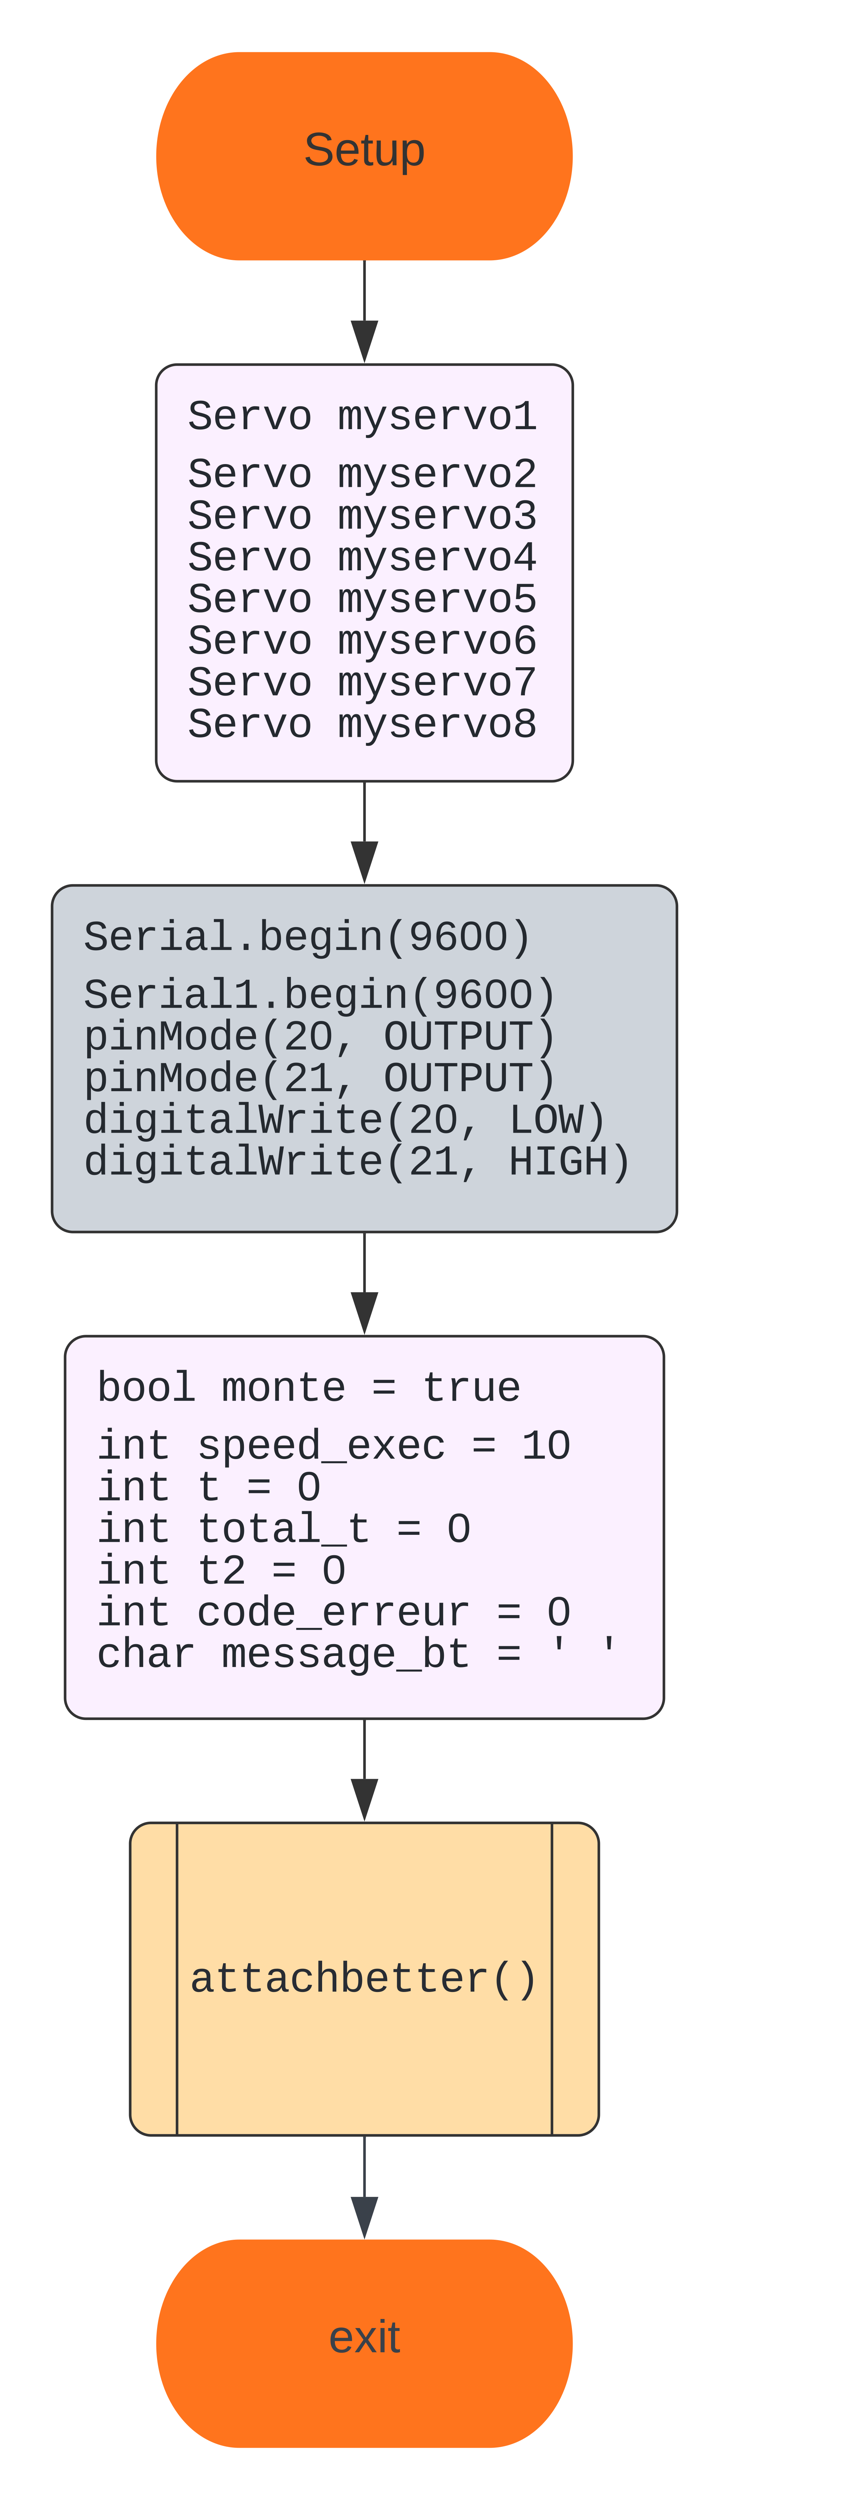 <svg xmlns="http://www.w3.org/2000/svg" xmlns:xlink="http://www.w3.org/1999/xlink" xmlns:lucid="lucid" width="332.23" height="960"><g transform="translate(-180 -20)" lucid:page-tab-id="0_0"><path d="M0 0h1870.87v1322.83H0z" fill="#fff"/><path d="M368 40c17.67 0 32 17.9 32 40s-14.33 40-32 40h-96c-17.67 0-32-17.9-32-40s14.33-40 32-40z" stroke="#000" stroke-opacity="0" fill="#ff741d"/><use xlink:href="#a" transform="matrix(1,0,0,1,245,45) translate(51.5 38.462)"/><path d="M320 321v22.12" stroke="#333" fill="none"/><path d="M320.5 321h-1v-.5h1z" stroke="#333" stroke-width=".05" fill="#333"/><path d="M320 357.88l-4.64-14.26h9.28z" stroke="#333" fill="#333"/><path d="M205 541.1c0-4.4 3.58-8 8-8h214c4.42 0 8 3.6 8 8V672c0 4.42-3.58 8-8 8H213c-4.42 0-8-3.58-8-8z" stroke="#333" fill="#fbf0ff"/><use xlink:href="#b" transform="matrix(1,0,0,1,217,545.111) translate(0 12.797)"/><use xlink:href="#c" transform="matrix(1,0,0,1,217,545.111) translate(48.008 12.797)"/><use xlink:href="#d" transform="matrix(1,0,0,1,217,545.111) translate(105.617 12.797)"/><use xlink:href="#e" transform="matrix(1,0,0,1,217,545.111) translate(124.82 12.797)"/><use xlink:href="#f" transform="matrix(1,0,0,1,217,545.111) translate(0 35.019)"/><use xlink:href="#g" transform="matrix(1,0,0,1,217,545.111) translate(38.406 35.019)"/><use xlink:href="#d" transform="matrix(1,0,0,1,217,545.111) translate(144.023 35.019)"/><use xlink:href="#h" transform="matrix(1,0,0,1,217,545.111) translate(163.227 35.019)"/><use xlink:href="#f" transform="matrix(1,0,0,1,217,545.111) translate(0 51.019)"/><use xlink:href="#i" transform="matrix(1,0,0,1,217,545.111) translate(38.406 51.019)"/><use xlink:href="#d" transform="matrix(1,0,0,1,217,545.111) translate(57.609 51.019)"/><use xlink:href="#j" transform="matrix(1,0,0,1,217,545.111) translate(76.812 51.019)"/><use xlink:href="#f" transform="matrix(1,0,0,1,217,545.111) translate(0 67.019)"/><use xlink:href="#k" transform="matrix(1,0,0,1,217,545.111) translate(38.406 67.019)"/><use xlink:href="#d" transform="matrix(1,0,0,1,217,545.111) translate(115.219 67.019)"/><use xlink:href="#j" transform="matrix(1,0,0,1,217,545.111) translate(134.422 67.019)"/><use xlink:href="#f" transform="matrix(1,0,0,1,217,545.111) translate(0 83.019)"/><use xlink:href="#l" transform="matrix(1,0,0,1,217,545.111) translate(38.406 83.019)"/><use xlink:href="#d" transform="matrix(1,0,0,1,217,545.111) translate(67.211 83.019)"/><use xlink:href="#j" transform="matrix(1,0,0,1,217,545.111) translate(86.414 83.019)"/><use xlink:href="#f" transform="matrix(1,0,0,1,217,545.111) translate(0 99.019)"/><use xlink:href="#m" transform="matrix(1,0,0,1,217,545.111) translate(38.406 99.019)"/><use xlink:href="#d" transform="matrix(1,0,0,1,217,545.111) translate(153.625 99.019)"/><use xlink:href="#j" transform="matrix(1,0,0,1,217,545.111) translate(172.828 99.019)"/><use xlink:href="#n" transform="matrix(1,0,0,1,217,545.111) translate(0 115.019)"/><use xlink:href="#o" transform="matrix(1,0,0,1,217,545.111) translate(48.008 115.019)"/><use xlink:href="#d" transform="matrix(1,0,0,1,217,545.111) translate(153.625 115.019)"/><use xlink:href="#p" transform="matrix(1,0,0,1,217,545.111) translate(172.828 115.019)"/><use xlink:href="#q" transform="matrix(1,0,0,1,217,545.111) translate(192.031 115.019)"/><use xlink:href="#r" transform="matrix(1,0,0,1,217,545.111) translate(0 131.019)"/><path d="M240 168c0-4.42 3.58-8 8-8h144c4.42 0 8 3.58 8 8v144c0 4.42-3.58 8-8 8H248c-4.42 0-8-3.58-8-8z" stroke="#333" fill="#fbf0ff"/><g><use xlink:href="#s" transform="matrix(1,0,0,1,252,172) translate(0 12.797)"/><use xlink:href="#t" transform="matrix(1,0,0,1,252,172) translate(57.609 12.797)"/><use xlink:href="#s" transform="matrix(1,0,0,1,252,172) translate(0 35.019)"/><use xlink:href="#u" transform="matrix(1,0,0,1,252,172) translate(57.609 35.019)"/><use xlink:href="#s" transform="matrix(1,0,0,1,252,172) translate(0 51.019)"/><use xlink:href="#v" transform="matrix(1,0,0,1,252,172) translate(57.609 51.019)"/><use xlink:href="#s" transform="matrix(1,0,0,1,252,172) translate(0 67.019)"/><use xlink:href="#w" transform="matrix(1,0,0,1,252,172) translate(57.609 67.019)"/><use xlink:href="#s" transform="matrix(1,0,0,1,252,172) translate(0 83.019)"/><use xlink:href="#x" transform="matrix(1,0,0,1,252,172) translate(57.609 83.019)"/><use xlink:href="#s" transform="matrix(1,0,0,1,252,172) translate(0 99.019)"/><use xlink:href="#y" transform="matrix(1,0,0,1,252,172) translate(57.609 99.019)"/><use xlink:href="#s" transform="matrix(1,0,0,1,252,172) translate(0 115.019)"/><use xlink:href="#z" transform="matrix(1,0,0,1,252,172) translate(57.609 115.019)"/><use xlink:href="#s" transform="matrix(1,0,0,1,252,172) translate(0 131.019)"/><use xlink:href="#A" transform="matrix(1,0,0,1,252,172) translate(57.609 131.019)"/><use xlink:href="#r" transform="matrix(1,0,0,1,252,172) translate(68 147.019)"/></g><path d="M320 120.5v22.62" stroke="#333" fill="none"/><path d="M320.5 120.5h-1v-.5h1z" stroke="#333" stroke-width=".05" fill="#333"/><path d="M320 157.88l-4.64-14.26h9.28z" stroke="#333" fill="#333"/><path d="M200 368c0-4.42 3.58-8 8-8h224c4.42 0 8 3.58 8 8v117.1c0 4.43-3.58 8-8 8H208c-4.42 0-8-3.57-8-8z" stroke="#333" fill="#ced4db"/><g><use xlink:href="#B" transform="matrix(1,0,0,1,212,372) translate(0 12.797)"/><use xlink:href="#C" transform="matrix(1,0,0,1,212,372) translate(0 35.019)"/><use xlink:href="#D" transform="matrix(1,0,0,1,212,372) translate(0 51.019)"/><use xlink:href="#E" transform="matrix(1,0,0,1,212,372) translate(115.219 51.019)"/><use xlink:href="#F" transform="matrix(1,0,0,1,212,372) translate(0 67.019)"/><use xlink:href="#E" transform="matrix(1,0,0,1,212,372) translate(115.219 67.019)"/><use xlink:href="#G" transform="matrix(1,0,0,1,212,372) translate(0 83.019)"/><use xlink:href="#H" transform="matrix(1,0,0,1,212,372) translate(163.227 83.019)"/><use xlink:href="#I" transform="matrix(1,0,0,1,212,372) translate(0 99.019)"/><use xlink:href="#J" transform="matrix(1,0,0,1,212,372) translate(163.227 99.019)"/><use xlink:href="#r" transform="matrix(1,0,0,1,212,372) translate(0 115.019)"/></g><path d="M230 728c0-4.42 3.58-8 8-8h164c4.42 0 8 3.58 8 8v104c0 4.42-3.58 8-8 8H238c-4.42 0-8-3.58-8-8z" stroke="#333" fill="#ffdda6"/><path d="M248 720v120m144-120v120" stroke="#333" fill="none"/><g><use xlink:href="#K" transform="matrix(1,0,0,1,257.5,725) translate(-4.711 59.797)"/></g><path d="M320 494.1v22.13" stroke="#333" fill="none"/><path d="M320.5 494.12h-1v-.5h1z" stroke="#333" stroke-width=".05" fill="#333"/><path d="M320 531l-4.64-14.27h9.28z" stroke="#333" fill="#333"/><path d="M320 681v22.12" stroke="#333" fill="none"/><path d="M320.5 681h-1v-.5h1z" stroke="#333" stroke-width=".05" fill="#333"/><path d="M320 717.88l-4.64-14.26h9.28z" stroke="#333" fill="#333"/><path d="M368 880c17.67 0 32 17.9 32 40s-14.33 40-32 40h-96c-17.67 0-32-17.9-32-40s14.33-40 32-40z" stroke="#000" stroke-opacity="0" fill="#ff741d"/><g><use xlink:href="#L" transform="matrix(1,0,0,1,245,885) translate(61.198 38.285)"/></g><path d="M320 841v22.62" stroke="#3a414a" fill="none"/><path d="M320.5 841h-1v-.5h1z" stroke="#3a414a" stroke-width=".05" fill="#3a414a"/><path d="M320 878.38l-4.64-14.26h9.28z" stroke="#3a414a" fill="#3a414a"/><defs><path fill="#333" d="M185-189c-5-48-123-54-124 2 14 75 158 14 163 119 3 78-121 87-175 55-17-10-28-26-33-46l33-7c5 56 141 63 141-1 0-78-155-14-162-118-5-82 145-84 179-34 5 7 8 16 11 25" id="M"/><path fill="#333" d="M100-194c63 0 86 42 84 106H49c0 40 14 67 53 68 26 1 43-12 49-29l28 8c-11 28-37 45-77 45C44 4 14-33 15-96c1-61 26-98 85-98zm52 81c6-60-76-77-97-28-3 7-6 17-6 28h103" id="N"/><path fill="#333" d="M59-47c-2 24 18 29 38 22v24C64 9 27 4 27-40v-127H5v-23h24l9-43h21v43h35v23H59v120" id="O"/><path fill="#333" d="M84 4C-5 8 30-112 23-190h32v120c0 31 7 50 39 49 72-2 45-101 50-169h31l1 190h-30c-1-10 1-25-2-33-11 22-28 36-60 37" id="P"/><path fill="#333" d="M115-194c55 1 70 41 70 98S169 2 115 4C84 4 66-9 55-30l1 105H24l-1-265h31l2 30c10-21 28-34 59-34zm-8 174c40 0 45-34 45-75s-6-73-45-74c-42 0-51 32-51 76 0 43 10 73 51 73" id="Q"/><g id="a"><use transform="matrix(0.05,0,0,0.05,0,0)" xlink:href="#M"/><use transform="matrix(0.05,0,0,0.05,12,0)" xlink:href="#N"/><use transform="matrix(0.05,0,0,0.05,22,0)" xlink:href="#O"/><use transform="matrix(0.05,0,0,0.05,27,0)" xlink:href="#P"/><use transform="matrix(0.05,0,0,0.05,37,0)" xlink:href="#Q"/></g><path fill="#24292f" d="M365-904c58-129 161-200 334-200 130 0 228 46 293 138s98 233 98 420c0 189-34 331-102 425S824 20 698 20c-170 0-275-64-336-184 0 55-3 116-9 164H179c5-68 6-147 6-223v-1261h180c-2 193 4 394-4 580h4zm283 791c221 0 256-197 256-427 0-229-34-425-254-425-236 0-285 195-285 441 0 237 53 411 283 411" id="R"/><path fill="#24292f" d="M615-1102c343 0 484 203 482 560-1 347-147 562-488 562-336 0-475-219-479-562-4-349 156-560 485-560zm-8 989c240 0 301-180 301-429 0-245-55-427-290-427-236 0-299 181-299 427 0 243 61 429 288 429" id="S"/><path fill="#24292f" d="M736-142h380V0H134v-142h422v-1200H267v-142h469v1342" id="T"/><g id="b"><use transform="matrix(0.008,0,0,0.008,0,0)" xlink:href="#R"/><use transform="matrix(0.008,0,0,0.008,9.602,0)" xlink:href="#S"/><use transform="matrix(0.008,0,0,0.008,19.203,0)" xlink:href="#S"/><use transform="matrix(0.008,0,0,0.008,28.805,0)" xlink:href="#T"/></g><path fill="#24292f" d="M904-1102c199 0 220 177 220 381V0H956v-686c-3-114 0-215-60-264-70-33-125-4-158 71-26 56-39 140-39 252V0H531v-686c-3-114-1-215-61-264-78-41-136 24-157 84-24 69-39 159-39 259V0H105c-3-360 6-732-6-1082h149c6 50 3 123 8 175 36-100 83-195 216-195 135 0 166 79 196 196 42-105 93-196 236-196" id="U"/><path fill="#24292f" d="M706-1102c241 0 344 136 343 381V0H868v-695c1-168-57-273-220-268-190 6-283 138-283 336V0H185c-3-360 6-732-6-1082h170c4 54 7 126 8 185h3c63-121 164-204 346-205" id="V"/><path fill="#24292f" d="M682 16c-209 0-323-80-324-285v-671H190v-142h170l58-282h120v282h432v142H538v652c2 114 60 155 182 155 106 0 209-16 297-34v137C921-4 806 16 682 16" id="W"/><path fill="#24292f" d="M617-1102c355 0 481 238 477 599H322c5 222 84 388 301 388 144 0 244-59 284-166l158 45C1002-72 854 20 623 20c-342 0-490-220-490-568 0-346 151-554 484-554zm291 461c-18-192-90-328-289-328-194 0-287 128-295 328h584" id="X"/><g id="c"><use transform="matrix(0.008,0,0,0.008,0,0)" xlink:href="#U"/><use transform="matrix(0.008,0,0,0.008,9.602,0)" xlink:href="#S"/><use transform="matrix(0.008,0,0,0.008,19.203,0)" xlink:href="#V"/><use transform="matrix(0.008,0,0,0.008,28.805,0)" xlink:href="#W"/><use transform="matrix(0.008,0,0,0.008,38.406,0)" xlink:href="#X"/></g><path fill="#24292f" d="M116-856v-148h995v148H116zm0 512v-148h995v148H116" id="Y"/><use transform="matrix(0.008,0,0,0.008,0,0)" xlink:href="#Y" id="d"/><path fill="#24292f" d="M839-1102c70 0 148 7 206 17v167c-112-18-268-36-363 15-129 69-208 203-208 395V0H294c-10-367 32-789-52-1082h171c21 75 41 161 48 250h5c67-152 152-270 373-270" id="Z"/><path fill="#24292f" d="M528 20c-247 0-343-132-343-381v-721h180v686c-4 177 45 284 224 277 194-8 279-136 279-336v-627h181c3 360-6 732 6 1082H885c-4-54-7-126-8-185h-3C809-64 714 20 528 20" id="aa"/><g id="e"><use transform="matrix(0.008,0,0,0.008,0,0)" xlink:href="#W"/><use transform="matrix(0.008,0,0,0.008,9.602,0)" xlink:href="#Z"/><use transform="matrix(0.008,0,0,0.008,19.203,0)" xlink:href="#aa"/><use transform="matrix(0.008,0,0,0.008,28.805,0)" xlink:href="#X"/></g><path fill="#24292f" d="M745-142h380V0H143v-142h422v-798H246v-142h499v940zM545-1292v-192h200v192H545" id="ab"/><g id="f"><use transform="matrix(0.008,0,0,0.008,0,0)" xlink:href="#ab"/><use transform="matrix(0.008,0,0,0.008,9.602,0)" xlink:href="#V"/><use transform="matrix(0.008,0,0,0.008,19.203,0)" xlink:href="#W"/></g><path fill="#24292f" d="M873-819c-18-114-119-146-250-146-163 0-245 50-245 151 0 151 170 148 294 185 182 54 388 94 388 320 0 240-189 325-439 329-245 4-410-69-454-268l159-31c24 133 136 168 295 165 144-2 270-31 270-171 0-164-195-160-331-202-167-52-350-87-350-299 0-218 173-315 413-313 220 2 373 77 412 260" id="ac"/><path fill="#24292f" d="M698-1104c312 3 392 244 392 558 0 315-82 566-392 566-169 0-277-65-331-184h-5c8 188 2 394 4 589H185V-858c0-76-1-156-6-224h175c6 52 9 120 10 178h4c58-122 150-202 330-200zm-49 991c225 0 255-203 255-433 0-225-32-419-253-419-236 0-285 192-285 441 0 237 53 411 283 411" id="ad"/><path fill="#24292f" d="M865-914c-3-187-2-380-2-570h180v1261c0 76 1 155 6 223H877c-8-49-9-116-10-174h-5C801-44 708 26 530 26c-135 0-234-46-297-139s-95-232-95-419c0-377 131-566 392-566 176 0 271 63 335 184zm-286-51c-222 0-255 197-255 427 0 229 31 425 253 425 237 0 286-195 286-441 0-238-52-411-284-411" id="ae"/><path fill="#24292f" d="M-5 220v-96h1238v96H-5" id="af"/><path fill="#24292f" d="M932 0L611-444 288 0H94l415-556-397-526h199l300 421 298-421h201L713-558 1133 0H932" id="ag"/><path fill="#24292f" d="M631 20c-350 0-501-215-501-562 0-355 162-560 502-560 250 0 399 118 446 323l-192 14c-23-124-109-196-262-196-242 0-305 171-305 415 1 245 61 427 304 427 151 0 248-77 267-215l190 12C1039-107 883 20 631 20" id="ah"/><g id="g"><use transform="matrix(0.008,0,0,0.008,0,0)" xlink:href="#ac"/><use transform="matrix(0.008,0,0,0.008,9.602,0)" xlink:href="#ad"/><use transform="matrix(0.008,0,0,0.008,19.203,0)" xlink:href="#X"/><use transform="matrix(0.008,0,0,0.008,28.805,0)" xlink:href="#X"/><use transform="matrix(0.008,0,0,0.008,38.406,0)" xlink:href="#ae"/><use transform="matrix(0.008,0,0,0.008,48.008,0)" xlink:href="#af"/><use transform="matrix(0.008,0,0,0.008,57.609,0)" xlink:href="#X"/><use transform="matrix(0.008,0,0,0.008,67.211,0)" xlink:href="#ag"/><use transform="matrix(0.008,0,0,0.008,76.812,0)" xlink:href="#X"/><use transform="matrix(0.008,0,0,0.008,86.414,0)" xlink:href="#ah"/></g><path fill="#24292f" d="M148-1120c216-7 379-89 463-229h166v1204h353V0H157v-145h439v-1021c-79 124-254 184-448 194v-148" id="ai"/><path fill="#24292f" d="M1065-1013c47 164 49 500-1 665C999-130 875 20 611 20c-377 0-484-300-487-695-2-245 41-425 141-551 77-98 191-144 352-144 261 0 386 140 448 357zM741-155c199-92 203-504 159-785-26-168-96-284-283-284-281 0-308 256-311 549-2 181 18 324 80 428 46 77 115 118 227 120 47 0 90-10 128-28" id="aj"/><g id="h"><use transform="matrix(0.008,0,0,0.008,0,0)" xlink:href="#ai"/><use transform="matrix(0.008,0,0,0.008,9.602,0)" xlink:href="#aj"/></g><use transform="matrix(0.008,0,0,0.008,0,0)" xlink:href="#W" id="i"/><use transform="matrix(0.008,0,0,0.008,0,0)" xlink:href="#aj" id="j"/><path fill="#24292f" d="M1000-272c3 95 12 159 101 161 21 0 41-3 59-7V-6c-44 10-86 16-139 16-141 2-191-84-197-217h-6C748-76 648 20 446 20c-207 0-318-120-318-322 0-266 194-348 454-354l236-4c12-191-40-305-222-305-140 0-220 47-232 172l-188-17c33-204 181-292 423-292 255 0 401 118 401 364v466zm-683-27c0 109 63 184 175 182 166-3 259-96 306-217 24-65 20-120 20-200-232 7-501-28-501 235" id="ak"/><g id="k"><use transform="matrix(0.008,0,0,0.008,0,0)" xlink:href="#W"/><use transform="matrix(0.008,0,0,0.008,9.602,0)" xlink:href="#S"/><use transform="matrix(0.008,0,0,0.008,19.203,0)" xlink:href="#W"/><use transform="matrix(0.008,0,0,0.008,28.805,0)" xlink:href="#ak"/><use transform="matrix(0.008,0,0,0.008,38.406,0)" xlink:href="#T"/><use transform="matrix(0.008,0,0,0.008,48.008,0)" xlink:href="#af"/><use transform="matrix(0.008,0,0,0.008,57.609,0)" xlink:href="#W"/></g><path fill="#24292f" d="M611-1370c266 0 451 106 451 368 0 147-77 243-154 327-132 144-316 255-451 395-42 44-75 87-96 134h723V0H144v-117c124-264 387-411 582-603 73-72 151-147 151-271 0-161-104-231-266-231-163 0-249 90-268 238l-184-17c35-233 185-369 452-369" id="al"/><g id="l"><use transform="matrix(0.008,0,0,0.008,0,0)" xlink:href="#W"/><use transform="matrix(0.008,0,0,0.008,9.602,0)" xlink:href="#al"/></g><g id="m"><use transform="matrix(0.008,0,0,0.008,0,0)" xlink:href="#ah"/><use transform="matrix(0.008,0,0,0.008,9.602,0)" xlink:href="#S"/><use transform="matrix(0.008,0,0,0.008,19.203,0)" xlink:href="#ae"/><use transform="matrix(0.008,0,0,0.008,28.805,0)" xlink:href="#X"/><use transform="matrix(0.008,0,0,0.008,38.406,0)" xlink:href="#af"/><use transform="matrix(0.008,0,0,0.008,48.008,0)" xlink:href="#X"/><use transform="matrix(0.008,0,0,0.008,57.609,0)" xlink:href="#Z"/><use transform="matrix(0.008,0,0,0.008,67.211,0)" xlink:href="#Z"/><use transform="matrix(0.008,0,0,0.008,76.812,0)" xlink:href="#X"/><use transform="matrix(0.008,0,0,0.008,86.414,0)" xlink:href="#aa"/><use transform="matrix(0.008,0,0,0.008,96.016,0)" xlink:href="#Z"/></g><path fill="#24292f" d="M648-963c-190 6-283 138-283 336V0H185v-1484h181c-2 197 6 404-9 587h3c62-120 159-205 339-205 242 0 351 135 350 381V0H868v-695c1-168-57-273-220-268" id="am"/><g id="n"><use transform="matrix(0.008,0,0,0.008,0,0)" xlink:href="#ah"/><use transform="matrix(0.008,0,0,0.008,9.602,0)" xlink:href="#am"/><use transform="matrix(0.008,0,0,0.008,19.203,0)" xlink:href="#ak"/><use transform="matrix(0.008,0,0,0.008,28.805,0)" xlink:href="#Z"/></g><path fill="#24292f" d="M1048-32c-2 300-135 456-433 456-222-1-358-88-400-267l184-25c22 99 100 157 222 156 184-2 248-125 248-315 0-64 3-133-2-194C807-100 706-13 524-12c-306 0-381-228-381-537 0-318 85-550 400-550 164 0 271 83 325 202h3c1-60 3-134 12-185h171c-13 339-4 702-6 1050zM585-145c210-8 284-178 284-406 0-192-52-331-177-392-33-16-69-22-104-22-223 2-259 184-259 414 0 229 31 415 256 406" id="an"/><g id="o"><use transform="matrix(0.008,0,0,0.008,0,0)" xlink:href="#U"/><use transform="matrix(0.008,0,0,0.008,9.602,0)" xlink:href="#X"/><use transform="matrix(0.008,0,0,0.008,19.203,0)" xlink:href="#ac"/><use transform="matrix(0.008,0,0,0.008,28.805,0)" xlink:href="#ac"/><use transform="matrix(0.008,0,0,0.008,38.406,0)" xlink:href="#ak"/><use transform="matrix(0.008,0,0,0.008,48.008,0)" xlink:href="#an"/><use transform="matrix(0.008,0,0,0.008,57.609,0)" xlink:href="#X"/><use transform="matrix(0.008,0,0,0.008,67.211,0)" xlink:href="#af"/><use transform="matrix(0.008,0,0,0.008,76.812,0)" xlink:href="#R"/><use transform="matrix(0.008,0,0,0.008,86.414,0)" xlink:href="#W"/></g><path fill="#24292f" d="M684-845H543l-41-639h224" id="ao"/><use transform="matrix(0.008,0,0,0.008,0,0)" xlink:href="#ao" id="p"/><use transform="matrix(0.008,0,0,0.008,0,0)" xlink:href="#ao" id="q"/><path fill="#24292f" d="M614-1226c-167 1-283 53-283 213 0 183 186 193 334 234 230 63 463 120 463 409 0 286-219 387-518 390C309 23 131-98 79-338l185-37c34 165 149 248 351 246 184-2 324-58 324-238 0-203-207-221-372-266-210-57-422-111-422-377 0-267 201-356 470-360 279-5 430 101 480 324l-188 33c-28-141-121-215-293-213" id="ap"/><path fill="#24292f" d="M715 0H502L69-1082h202c94 253 197 500 285 758 19 57 36 126 52 183 96-335 234-626 350-941h201" id="aq"/><g id="s"><use transform="matrix(0.008,0,0,0.008,0,0)" xlink:href="#ap"/><use transform="matrix(0.008,0,0,0.008,9.602,0)" xlink:href="#X"/><use transform="matrix(0.008,0,0,0.008,19.203,0)" xlink:href="#Z"/><use transform="matrix(0.008,0,0,0.008,28.805,0)" xlink:href="#aq"/><use transform="matrix(0.008,0,0,0.008,38.406,0)" xlink:href="#S"/></g><path fill="#24292f" d="M168 279c222 39 310-114 368-290L66-1082h192c120 299 249 590 362 896 115-301 235-597 351-896h190L705 0c-65 164-130 320-275 396-67 36-177 35-262 18V279" id="ar"/><g id="t"><use transform="matrix(0.008,0,0,0.008,0,0)" xlink:href="#U"/><use transform="matrix(0.008,0,0,0.008,9.602,0)" xlink:href="#ar"/><use transform="matrix(0.008,0,0,0.008,19.203,0)" xlink:href="#ac"/><use transform="matrix(0.008,0,0,0.008,28.805,0)" xlink:href="#X"/><use transform="matrix(0.008,0,0,0.008,38.406,0)" xlink:href="#Z"/><use transform="matrix(0.008,0,0,0.008,48.008,0)" xlink:href="#aq"/><use transform="matrix(0.008,0,0,0.008,57.609,0)" xlink:href="#S"/><use transform="matrix(0.008,0,0,0.008,67.211,0)" xlink:href="#ai"/></g><g id="u"><use transform="matrix(0.008,0,0,0.008,0,0)" xlink:href="#U"/><use transform="matrix(0.008,0,0,0.008,9.602,0)" xlink:href="#ar"/><use transform="matrix(0.008,0,0,0.008,19.203,0)" xlink:href="#ac"/><use transform="matrix(0.008,0,0,0.008,28.805,0)" xlink:href="#X"/><use transform="matrix(0.008,0,0,0.008,38.406,0)" xlink:href="#Z"/><use transform="matrix(0.008,0,0,0.008,48.008,0)" xlink:href="#aq"/><use transform="matrix(0.008,0,0,0.008,57.609,0)" xlink:href="#S"/><use transform="matrix(0.008,0,0,0.008,67.211,0)" xlink:href="#al"/></g><path fill="#24292f" d="M1060-1016c0 191-128 285-295 323v4c154 18 262 91 313 209 14 35 21 72 21 110 0 277-194 390-478 390-292 0-457-129-493-382l186-17c24 161 121 250 307 250 172 1 298-80 291-247-8-208-220-239-446-233v-156c217 9 409-34 409-232 0-152-102-225-264-225-159 0-264 88-278 233l-181-14c33-239 196-367 461-367 264 0 447 102 447 354" id="as"/><g id="v"><use transform="matrix(0.008,0,0,0.008,0,0)" xlink:href="#U"/><use transform="matrix(0.008,0,0,0.008,9.602,0)" xlink:href="#ar"/><use transform="matrix(0.008,0,0,0.008,19.203,0)" xlink:href="#ac"/><use transform="matrix(0.008,0,0,0.008,28.805,0)" xlink:href="#X"/><use transform="matrix(0.008,0,0,0.008,38.406,0)" xlink:href="#Z"/><use transform="matrix(0.008,0,0,0.008,48.008,0)" xlink:href="#aq"/><use transform="matrix(0.008,0,0,0.008,57.609,0)" xlink:href="#S"/><use transform="matrix(0.008,0,0,0.008,67.211,0)" xlink:href="#as"/></g><path fill="#24292f" d="M937-319V0H757v-319H103v-140l635-890h199v888h188v142H937zm-180-835L257-461h500v-693" id="at"/><g id="w"><use transform="matrix(0.008,0,0,0.008,0,0)" xlink:href="#U"/><use transform="matrix(0.008,0,0,0.008,9.602,0)" xlink:href="#ar"/><use transform="matrix(0.008,0,0,0.008,19.203,0)" xlink:href="#ac"/><use transform="matrix(0.008,0,0,0.008,28.805,0)" xlink:href="#X"/><use transform="matrix(0.008,0,0,0.008,38.406,0)" xlink:href="#Z"/><use transform="matrix(0.008,0,0,0.008,48.008,0)" xlink:href="#aq"/><use transform="matrix(0.008,0,0,0.008,57.609,0)" xlink:href="#S"/><use transform="matrix(0.008,0,0,0.008,67.211,0)" xlink:href="#at"/></g><path fill="#24292f" d="M353-779c69-51 166-92 291-90 218 3 357 100 423 255 21 52 32 109 32 170 0 305-189 464-500 464-268 0-424-116-471-335l182-21c35 130 124 212 293 209 198-4 309-114 309-313 0-182-118-282-305-282-120 0-198 45-262 101H169l47-728h801v145H382" id="au"/><g id="x"><use transform="matrix(0.008,0,0,0.008,0,0)" xlink:href="#U"/><use transform="matrix(0.008,0,0,0.008,9.602,0)" xlink:href="#ar"/><use transform="matrix(0.008,0,0,0.008,19.203,0)" xlink:href="#ac"/><use transform="matrix(0.008,0,0,0.008,28.805,0)" xlink:href="#X"/><use transform="matrix(0.008,0,0,0.008,38.406,0)" xlink:href="#Z"/><use transform="matrix(0.008,0,0,0.008,48.008,0)" xlink:href="#aq"/><use transform="matrix(0.008,0,0,0.008,57.609,0)" xlink:href="#S"/><use transform="matrix(0.008,0,0,0.008,67.211,0)" xlink:href="#au"/></g><path fill="#24292f" d="M672-881c271 0 424 163 424 435 0 291-160 466-455 466-367 0-490-287-490-662 0-324 85-568 293-680 129-70 351-59 460 16 73 50 125 123 153 223l-172 31c-31-108-107-172-232-172-259 0-316 252-323 529 59-113 178-186 342-186zm-37 756c186 0 278-124 278-313s-96-304-284-304c-163 0-281 93-281 261 0 157 65 270 168 327 35 19 75 29 119 29" id="av"/><g id="y"><use transform="matrix(0.008,0,0,0.008,0,0)" xlink:href="#U"/><use transform="matrix(0.008,0,0,0.008,9.602,0)" xlink:href="#ar"/><use transform="matrix(0.008,0,0,0.008,19.203,0)" xlink:href="#ac"/><use transform="matrix(0.008,0,0,0.008,28.805,0)" xlink:href="#X"/><use transform="matrix(0.008,0,0,0.008,38.406,0)" xlink:href="#Z"/><use transform="matrix(0.008,0,0,0.008,48.008,0)" xlink:href="#aq"/><use transform="matrix(0.008,0,0,0.008,57.609,0)" xlink:href="#S"/><use transform="matrix(0.008,0,0,0.008,67.211,0)" xlink:href="#av"/></g><path fill="#24292f" d="M1069-1210C890-948 720-664 634-316c-25 105-38 210-38 316H408c9-385 153-667 302-925 57-98 120-190 185-279H158v-145h911v139" id="aw"/><g id="z"><use transform="matrix(0.008,0,0,0.008,0,0)" xlink:href="#U"/><use transform="matrix(0.008,0,0,0.008,9.602,0)" xlink:href="#ar"/><use transform="matrix(0.008,0,0,0.008,19.203,0)" xlink:href="#ac"/><use transform="matrix(0.008,0,0,0.008,28.805,0)" xlink:href="#X"/><use transform="matrix(0.008,0,0,0.008,38.406,0)" xlink:href="#Z"/><use transform="matrix(0.008,0,0,0.008,48.008,0)" xlink:href="#aq"/><use transform="matrix(0.008,0,0,0.008,57.609,0)" xlink:href="#S"/><use transform="matrix(0.008,0,0,0.008,67.211,0)" xlink:href="#aw"/></g><path fill="#24292f" d="M809-709c168 33 285 134 285 331 0 277-191 398-480 398-287 0-481-120-481-396 0-192 118-296 281-331v-4c-145-39-248-139-248-313 0-238 192-346 444-346 211 0 357 75 422 217 19 41 27 86 27 131 0 172-101 274-250 309v4zm-197-70c168 0 260-73 260-233 0-158-100-224-262-224-160 0-260 68-260 224 0 155 97 232 262 233zm4 664c194 1 291-91 291-280 0-172-115-249-297-249-178 0-291 85-291 253 0 186 106 275 297 276" id="ax"/><g id="A"><use transform="matrix(0.008,0,0,0.008,0,0)" xlink:href="#U"/><use transform="matrix(0.008,0,0,0.008,9.602,0)" xlink:href="#ar"/><use transform="matrix(0.008,0,0,0.008,19.203,0)" xlink:href="#ac"/><use transform="matrix(0.008,0,0,0.008,28.805,0)" xlink:href="#X"/><use transform="matrix(0.008,0,0,0.008,38.406,0)" xlink:href="#Z"/><use transform="matrix(0.008,0,0,0.008,48.008,0)" xlink:href="#aq"/><use transform="matrix(0.008,0,0,0.008,57.609,0)" xlink:href="#S"/><use transform="matrix(0.008,0,0,0.008,67.211,0)" xlink:href="#ax"/></g><path fill="#24292f" d="M496 0v-299h235V0H496" id="ay"/><path fill="#24292f" d="M891-1484c-201 251-362 514-362 954 0 441 161 704 362 955H701C500 176 342-90 342-532c0-440 159-704 359-952h190" id="az"/><path fill="#24292f" d="M141-911c0-296 172-459 469-459 157 0 276 55 356 166s121 278 121 501c-1 324-87 567-297 677-134 70-367 56-475-22-71-52-117-126-145-226l172-27c34 111 103 176 238 176 187 0 261-138 304-298 16-65 24-141 25-227-59 121-177 199-350 199-275 0-418-184-418-460zm461 318c168 0 289-96 289-269 0-158-59-275-163-332-36-20-77-30-124-30-187 0-280 125-280 313s90 318 278 318" id="aA"/><path fill="#24292f" d="M528-1484c201 248 357 511 357 952 0 442-156 709-357 957H336C537 174 700-89 700-530c0-440-163-703-364-954h192" id="aB"/><g id="B"><use transform="matrix(0.008,0,0,0.008,0,0)" xlink:href="#ap"/><use transform="matrix(0.008,0,0,0.008,9.602,0)" xlink:href="#X"/><use transform="matrix(0.008,0,0,0.008,19.203,0)" xlink:href="#Z"/><use transform="matrix(0.008,0,0,0.008,28.805,0)" xlink:href="#ab"/><use transform="matrix(0.008,0,0,0.008,38.406,0)" xlink:href="#ak"/><use transform="matrix(0.008,0,0,0.008,48.008,0)" xlink:href="#T"/><use transform="matrix(0.008,0,0,0.008,57.609,0)" xlink:href="#ay"/><use transform="matrix(0.008,0,0,0.008,67.211,0)" xlink:href="#R"/><use transform="matrix(0.008,0,0,0.008,76.812,0)" xlink:href="#X"/><use transform="matrix(0.008,0,0,0.008,86.414,0)" xlink:href="#an"/><use transform="matrix(0.008,0,0,0.008,96.016,0)" xlink:href="#ab"/><use transform="matrix(0.008,0,0,0.008,105.617,0)" xlink:href="#V"/><use transform="matrix(0.008,0,0,0.008,115.219,0)" xlink:href="#az"/><use transform="matrix(0.008,0,0,0.008,124.82,0)" xlink:href="#aA"/><use transform="matrix(0.008,0,0,0.008,134.422,0)" xlink:href="#av"/><use transform="matrix(0.008,0,0,0.008,144.023,0)" xlink:href="#aj"/><use transform="matrix(0.008,0,0,0.008,153.625,0)" xlink:href="#aj"/><use transform="matrix(0.008,0,0,0.008,163.227,0)" xlink:href="#aB"/></g><g id="C"><use transform="matrix(0.008,0,0,0.008,0,0)" xlink:href="#ap"/><use transform="matrix(0.008,0,0,0.008,9.602,0)" xlink:href="#X"/><use transform="matrix(0.008,0,0,0.008,19.203,0)" xlink:href="#Z"/><use transform="matrix(0.008,0,0,0.008,28.805,0)" xlink:href="#ab"/><use transform="matrix(0.008,0,0,0.008,38.406,0)" xlink:href="#ak"/><use transform="matrix(0.008,0,0,0.008,48.008,0)" xlink:href="#T"/><use transform="matrix(0.008,0,0,0.008,57.609,0)" xlink:href="#ai"/><use transform="matrix(0.008,0,0,0.008,67.211,0)" xlink:href="#ay"/><use transform="matrix(0.008,0,0,0.008,76.812,0)" xlink:href="#R"/><use transform="matrix(0.008,0,0,0.008,86.414,0)" xlink:href="#X"/><use transform="matrix(0.008,0,0,0.008,96.016,0)" xlink:href="#an"/><use transform="matrix(0.008,0,0,0.008,105.617,0)" xlink:href="#ab"/><use transform="matrix(0.008,0,0,0.008,115.219,0)" xlink:href="#V"/><use transform="matrix(0.008,0,0,0.008,124.82,0)" xlink:href="#az"/><use transform="matrix(0.008,0,0,0.008,134.422,0)" xlink:href="#aA"/><use transform="matrix(0.008,0,0,0.008,144.023,0)" xlink:href="#av"/><use transform="matrix(0.008,0,0,0.008,153.625,0)" xlink:href="#aj"/><use transform="matrix(0.008,0,0,0.008,163.227,0)" xlink:href="#aj"/><use transform="matrix(0.008,0,0,0.008,172.828,0)" xlink:href="#aB"/></g><path fill="#24292f" d="M285-1169c8 382 2 780 4 1169H129v-1349h237c86 239 188 461 253 720 69-258 169-481 255-720h225V0H937c2-390-5-788 6-1169-75 255-170 488-259 729H547c-90-240-185-475-262-729" id="aC"/><path fill="#24292f" d="M259 363l169-662h265L382 363H259" id="aD"/><g id="D"><use transform="matrix(0.008,0,0,0.008,0,0)" xlink:href="#ad"/><use transform="matrix(0.008,0,0,0.008,9.602,0)" xlink:href="#ab"/><use transform="matrix(0.008,0,0,0.008,19.203,0)" xlink:href="#V"/><use transform="matrix(0.008,0,0,0.008,28.805,0)" xlink:href="#aC"/><use transform="matrix(0.008,0,0,0.008,38.406,0)" xlink:href="#S"/><use transform="matrix(0.008,0,0,0.008,48.008,0)" xlink:href="#ae"/><use transform="matrix(0.008,0,0,0.008,57.609,0)" xlink:href="#X"/><use transform="matrix(0.008,0,0,0.008,67.211,0)" xlink:href="#az"/><use transform="matrix(0.008,0,0,0.008,76.812,0)" xlink:href="#al"/><use transform="matrix(0.008,0,0,0.008,86.414,0)" xlink:href="#aj"/><use transform="matrix(0.008,0,0,0.008,96.016,0)" xlink:href="#aD"/></g><path fill="#24292f" d="M102-681c0-398 126-689 513-689 165 0 291 58 379 174s132 287 132 515c-1 318-88 554-298 657-123 61-317 58-438-3-206-104-288-341-288-654zm749 406c94-160 97-656-5-807-57-85-130-132-231-132-104 0-178 47-234 132-101 153-99 655 1 809 57 89 130 138 232 138 109 0 184-49 237-140" id="aE"/><path fill="#24292f" d="M604-135c236 0 291-142 291-376v-838h190v859c5 340-142 510-480 510-326 0-463-164-463-492v-877h191v851c-3 222 46 363 271 363" id="aF"/><path fill="#24292f" d="M709-1193V0H519v-1193H76v-156h1076v156H709" id="aG"/><path fill="#24292f" d="M622-1349c296 4 497 117 497 404 0 282-193 424-485 431H353V0H162v-1349h460zm-15 684c195-3 320-88 320-277 0-184-129-255-328-254H353v531h254" id="aH"/><g id="E"><use transform="matrix(0.008,0,0,0.008,0,0)" xlink:href="#aE"/><use transform="matrix(0.008,0,0,0.008,9.602,0)" xlink:href="#aF"/><use transform="matrix(0.008,0,0,0.008,19.203,0)" xlink:href="#aG"/><use transform="matrix(0.008,0,0,0.008,28.805,0)" xlink:href="#aH"/><use transform="matrix(0.008,0,0,0.008,38.406,0)" xlink:href="#aF"/><use transform="matrix(0.008,0,0,0.008,48.008,0)" xlink:href="#aG"/><use transform="matrix(0.008,0,0,0.008,57.609,0)" xlink:href="#aB"/></g><g id="F"><use transform="matrix(0.008,0,0,0.008,0,0)" xlink:href="#ad"/><use transform="matrix(0.008,0,0,0.008,9.602,0)" xlink:href="#ab"/><use transform="matrix(0.008,0,0,0.008,19.203,0)" xlink:href="#V"/><use transform="matrix(0.008,0,0,0.008,28.805,0)" xlink:href="#aC"/><use transform="matrix(0.008,0,0,0.008,38.406,0)" xlink:href="#S"/><use transform="matrix(0.008,0,0,0.008,48.008,0)" xlink:href="#ae"/><use transform="matrix(0.008,0,0,0.008,57.609,0)" xlink:href="#X"/><use transform="matrix(0.008,0,0,0.008,67.211,0)" xlink:href="#az"/><use transform="matrix(0.008,0,0,0.008,76.812,0)" xlink:href="#al"/><use transform="matrix(0.008,0,0,0.008,86.414,0)" xlink:href="#ai"/><use transform="matrix(0.008,0,0,0.008,96.016,0)" xlink:href="#aD"/></g><path fill="#24292f" d="M1018 0H810c-67-251-137-496-194-756C558-495 487-250 419 0H211L0-1349h189c48 393 110 772 142 1181 58-262 128-512 197-763h175c69 251 139 500 197 763 37-402 92-789 139-1181h189" id="aI"/><g id="G"><use transform="matrix(0.008,0,0,0.008,0,0)" xlink:href="#ae"/><use transform="matrix(0.008,0,0,0.008,9.602,0)" xlink:href="#ab"/><use transform="matrix(0.008,0,0,0.008,19.203,0)" xlink:href="#an"/><use transform="matrix(0.008,0,0,0.008,28.805,0)" xlink:href="#ab"/><use transform="matrix(0.008,0,0,0.008,38.406,0)" xlink:href="#W"/><use transform="matrix(0.008,0,0,0.008,48.008,0)" xlink:href="#ak"/><use transform="matrix(0.008,0,0,0.008,57.609,0)" xlink:href="#T"/><use transform="matrix(0.008,0,0,0.008,67.211,0)" xlink:href="#aI"/><use transform="matrix(0.008,0,0,0.008,76.812,0)" xlink:href="#Z"/><use transform="matrix(0.008,0,0,0.008,86.414,0)" xlink:href="#ab"/><use transform="matrix(0.008,0,0,0.008,96.016,0)" xlink:href="#W"/><use transform="matrix(0.008,0,0,0.008,105.617,0)" xlink:href="#X"/><use transform="matrix(0.008,0,0,0.008,115.219,0)" xlink:href="#az"/><use transform="matrix(0.008,0,0,0.008,124.82,0)" xlink:href="#al"/><use transform="matrix(0.008,0,0,0.008,134.422,0)" xlink:href="#aj"/><use transform="matrix(0.008,0,0,0.008,144.023,0)" xlink:href="#aD"/></g><path fill="#24292f" d="M237 0v-1349h191v1193h672V0H237" id="aJ"/><g id="H"><use transform="matrix(0.008,0,0,0.008,0,0)" xlink:href="#aJ"/><use transform="matrix(0.008,0,0,0.008,9.602,0)" xlink:href="#aE"/><use transform="matrix(0.008,0,0,0.008,19.203,0)" xlink:href="#aI"/><use transform="matrix(0.008,0,0,0.008,28.805,0)" xlink:href="#aB"/></g><g id="I"><use transform="matrix(0.008,0,0,0.008,0,0)" xlink:href="#ae"/><use transform="matrix(0.008,0,0,0.008,9.602,0)" xlink:href="#ab"/><use transform="matrix(0.008,0,0,0.008,19.203,0)" xlink:href="#an"/><use transform="matrix(0.008,0,0,0.008,28.805,0)" xlink:href="#ab"/><use transform="matrix(0.008,0,0,0.008,38.406,0)" xlink:href="#W"/><use transform="matrix(0.008,0,0,0.008,48.008,0)" xlink:href="#ak"/><use transform="matrix(0.008,0,0,0.008,57.609,0)" xlink:href="#T"/><use transform="matrix(0.008,0,0,0.008,67.211,0)" xlink:href="#aI"/><use transform="matrix(0.008,0,0,0.008,76.812,0)" xlink:href="#Z"/><use transform="matrix(0.008,0,0,0.008,86.414,0)" xlink:href="#ab"/><use transform="matrix(0.008,0,0,0.008,96.016,0)" xlink:href="#W"/><use transform="matrix(0.008,0,0,0.008,105.617,0)" xlink:href="#X"/><use transform="matrix(0.008,0,0,0.008,115.219,0)" xlink:href="#az"/><use transform="matrix(0.008,0,0,0.008,124.82,0)" xlink:href="#al"/><use transform="matrix(0.008,0,0,0.008,134.422,0)" xlink:href="#ai"/><use transform="matrix(0.008,0,0,0.008,144.023,0)" xlink:href="#aD"/></g><path fill="#24292f" d="M875 0v-623H353V0H162v-1349h191v566h522v-566h191V0H875" id="aK"/><path fill="#24292f" d="M202-1349h823v156H709v1037h316V0H202v-156h316v-1037H202v-156" id="aL"/><path fill="#24292f" d="M655-135c108 0 195-33 260-74v-336H622v-160h479v572C981-54 839 20 639 20c-388 0-526-306-526-701 0-406 129-689 529-689 261 0 392 137 461 331l-171 56c-47-131-122-231-288-231-281 0-330 245-330 533 0 179 28 314 84 407s142 139 257 139" id="aM"/><g id="J"><use transform="matrix(0.008,0,0,0.008,0,0)" xlink:href="#aK"/><use transform="matrix(0.008,0,0,0.008,9.602,0)" xlink:href="#aL"/><use transform="matrix(0.008,0,0,0.008,19.203,0)" xlink:href="#aM"/><use transform="matrix(0.008,0,0,0.008,28.805,0)" xlink:href="#aK"/><use transform="matrix(0.008,0,0,0.008,38.406,0)" xlink:href="#aB"/></g><path fill="#282c33" d="M1000-272c3 95 12 159 101 161 21 0 41-3 59-7V-6c-44 10-86 16-139 16-141 2-191-84-197-217h-6C748-76 648 20 446 20c-207 0-318-120-318-322 0-266 194-348 454-354l236-4c12-191-40-305-222-305-140 0-220 47-232 172l-188-17c33-204 181-292 423-292 255 0 401 118 401 364v466zm-683-27c0 109 63 184 175 182 166-3 259-96 306-217 24-65 20-120 20-200-232 7-501-28-501 235" id="aN"/><path fill="#282c33" d="M682 16c-209 0-323-80-324-285v-671H190v-142h170l58-282h120v282h432v142H538v652c2 114 60 155 182 155 106 0 209-16 297-34v137C921-4 806 16 682 16" id="aO"/><path fill="#282c33" d="M631 20c-350 0-501-215-501-562 0-355 162-560 502-560 250 0 399 118 446 323l-192 14c-23-124-109-196-262-196-242 0-305 171-305 415 1 245 61 427 304 427 151 0 248-77 267-215l190 12C1039-107 883 20 631 20" id="aP"/><path fill="#282c33" d="M648-963c-190 6-283 138-283 336V0H185v-1484h181c-2 197 6 404-9 587h3c62-120 159-205 339-205 242 0 351 135 350 381V0H868v-695c1-168-57-273-220-268" id="aQ"/><path fill="#282c33" d="M365-904c58-129 161-200 334-200 130 0 228 46 293 138s98 233 98 420c0 189-34 331-102 425S824 20 698 20c-170 0-275-64-336-184 0 55-3 116-9 164H179c5-68 6-147 6-223v-1261h180c-2 193 4 394-4 580h4zm283 791c221 0 256-197 256-427 0-229-34-425-254-425-236 0-285 195-285 441 0 237 53 411 283 411" id="aR"/><path fill="#282c33" d="M617-1102c355 0 481 238 477 599H322c5 222 84 388 301 388 144 0 244-59 284-166l158 45C1002-72 854 20 623 20c-342 0-490-220-490-568 0-346 151-554 484-554zm291 461c-18-192-90-328-289-328-194 0-287 128-295 328h584" id="aS"/><path fill="#282c33" d="M839-1102c70 0 148 7 206 17v167c-112-18-268-36-363 15-129 69-208 203-208 395V0H294c-10-367 32-789-52-1082h171c21 75 41 161 48 250h5c67-152 152-270 373-270" id="aT"/><path fill="#282c33" d="M891-1484c-201 251-362 514-362 954 0 441 161 704 362 955H701C500 176 342-90 342-532c0-440 159-704 359-952h190" id="aU"/><path fill="#282c33" d="M528-1484c201 248 357 511 357 952 0 442-156 709-357 957H336C537 174 700-89 700-530c0-440-163-703-364-954h192" id="aV"/><g id="K"><use transform="matrix(0.008,0,0,0.008,0,0)" xlink:href="#aN"/><use transform="matrix(0.008,0,0,0.008,9.602,0)" xlink:href="#aO"/><use transform="matrix(0.008,0,0,0.008,19.203,0)" xlink:href="#aO"/><use transform="matrix(0.008,0,0,0.008,28.805,0)" xlink:href="#aN"/><use transform="matrix(0.008,0,0,0.008,38.406,0)" xlink:href="#aP"/><use transform="matrix(0.008,0,0,0.008,48.008,0)" xlink:href="#aQ"/><use transform="matrix(0.008,0,0,0.008,57.609,0)" xlink:href="#aR"/><use transform="matrix(0.008,0,0,0.008,67.211,0)" xlink:href="#aS"/><use transform="matrix(0.008,0,0,0.008,76.812,0)" xlink:href="#aO"/><use transform="matrix(0.008,0,0,0.008,86.414,0)" xlink:href="#aO"/><use transform="matrix(0.008,0,0,0.008,96.016,0)" xlink:href="#aS"/><use transform="matrix(0.008,0,0,0.008,105.617,0)" xlink:href="#aT"/><use transform="matrix(0.008,0,0,0.008,115.219,0)" xlink:href="#aU"/><use transform="matrix(0.008,0,0,0.008,124.82,0)" xlink:href="#aV"/></g><path fill="#3a414a" d="M100-194c63 0 86 42 84 106H49c0 40 14 67 53 68 26 1 43-12 49-29l28 8c-11 28-37 45-77 45C44 4 14-33 15-96c1-61 26-98 85-98zm52 81c6-60-76-77-97-28-3 7-6 17-6 28h103" id="aW"/><path fill="#3a414a" d="M141 0L90-78 38 0H4l68-98-65-92h35l48 74 47-74h35l-64 92 68 98h-35" id="aX"/><path fill="#3a414a" d="M24-231v-30h32v30H24zM24 0v-190h32V0H24" id="aY"/><path fill="#3a414a" d="M59-47c-2 24 18 29 38 22v24C64 9 27 4 27-40v-127H5v-23h24l9-43h21v43h35v23H59v120" id="aZ"/><g id="L"><use transform="matrix(0.049,0,0,0.049,0,0)" xlink:href="#aW"/><use transform="matrix(0.049,0,0,0.049,9.877,0)" xlink:href="#aX"/><use transform="matrix(0.049,0,0,0.049,18.765,0)" xlink:href="#aY"/><use transform="matrix(0.049,0,0,0.049,22.667,0)" xlink:href="#aZ"/></g></defs></g></svg>